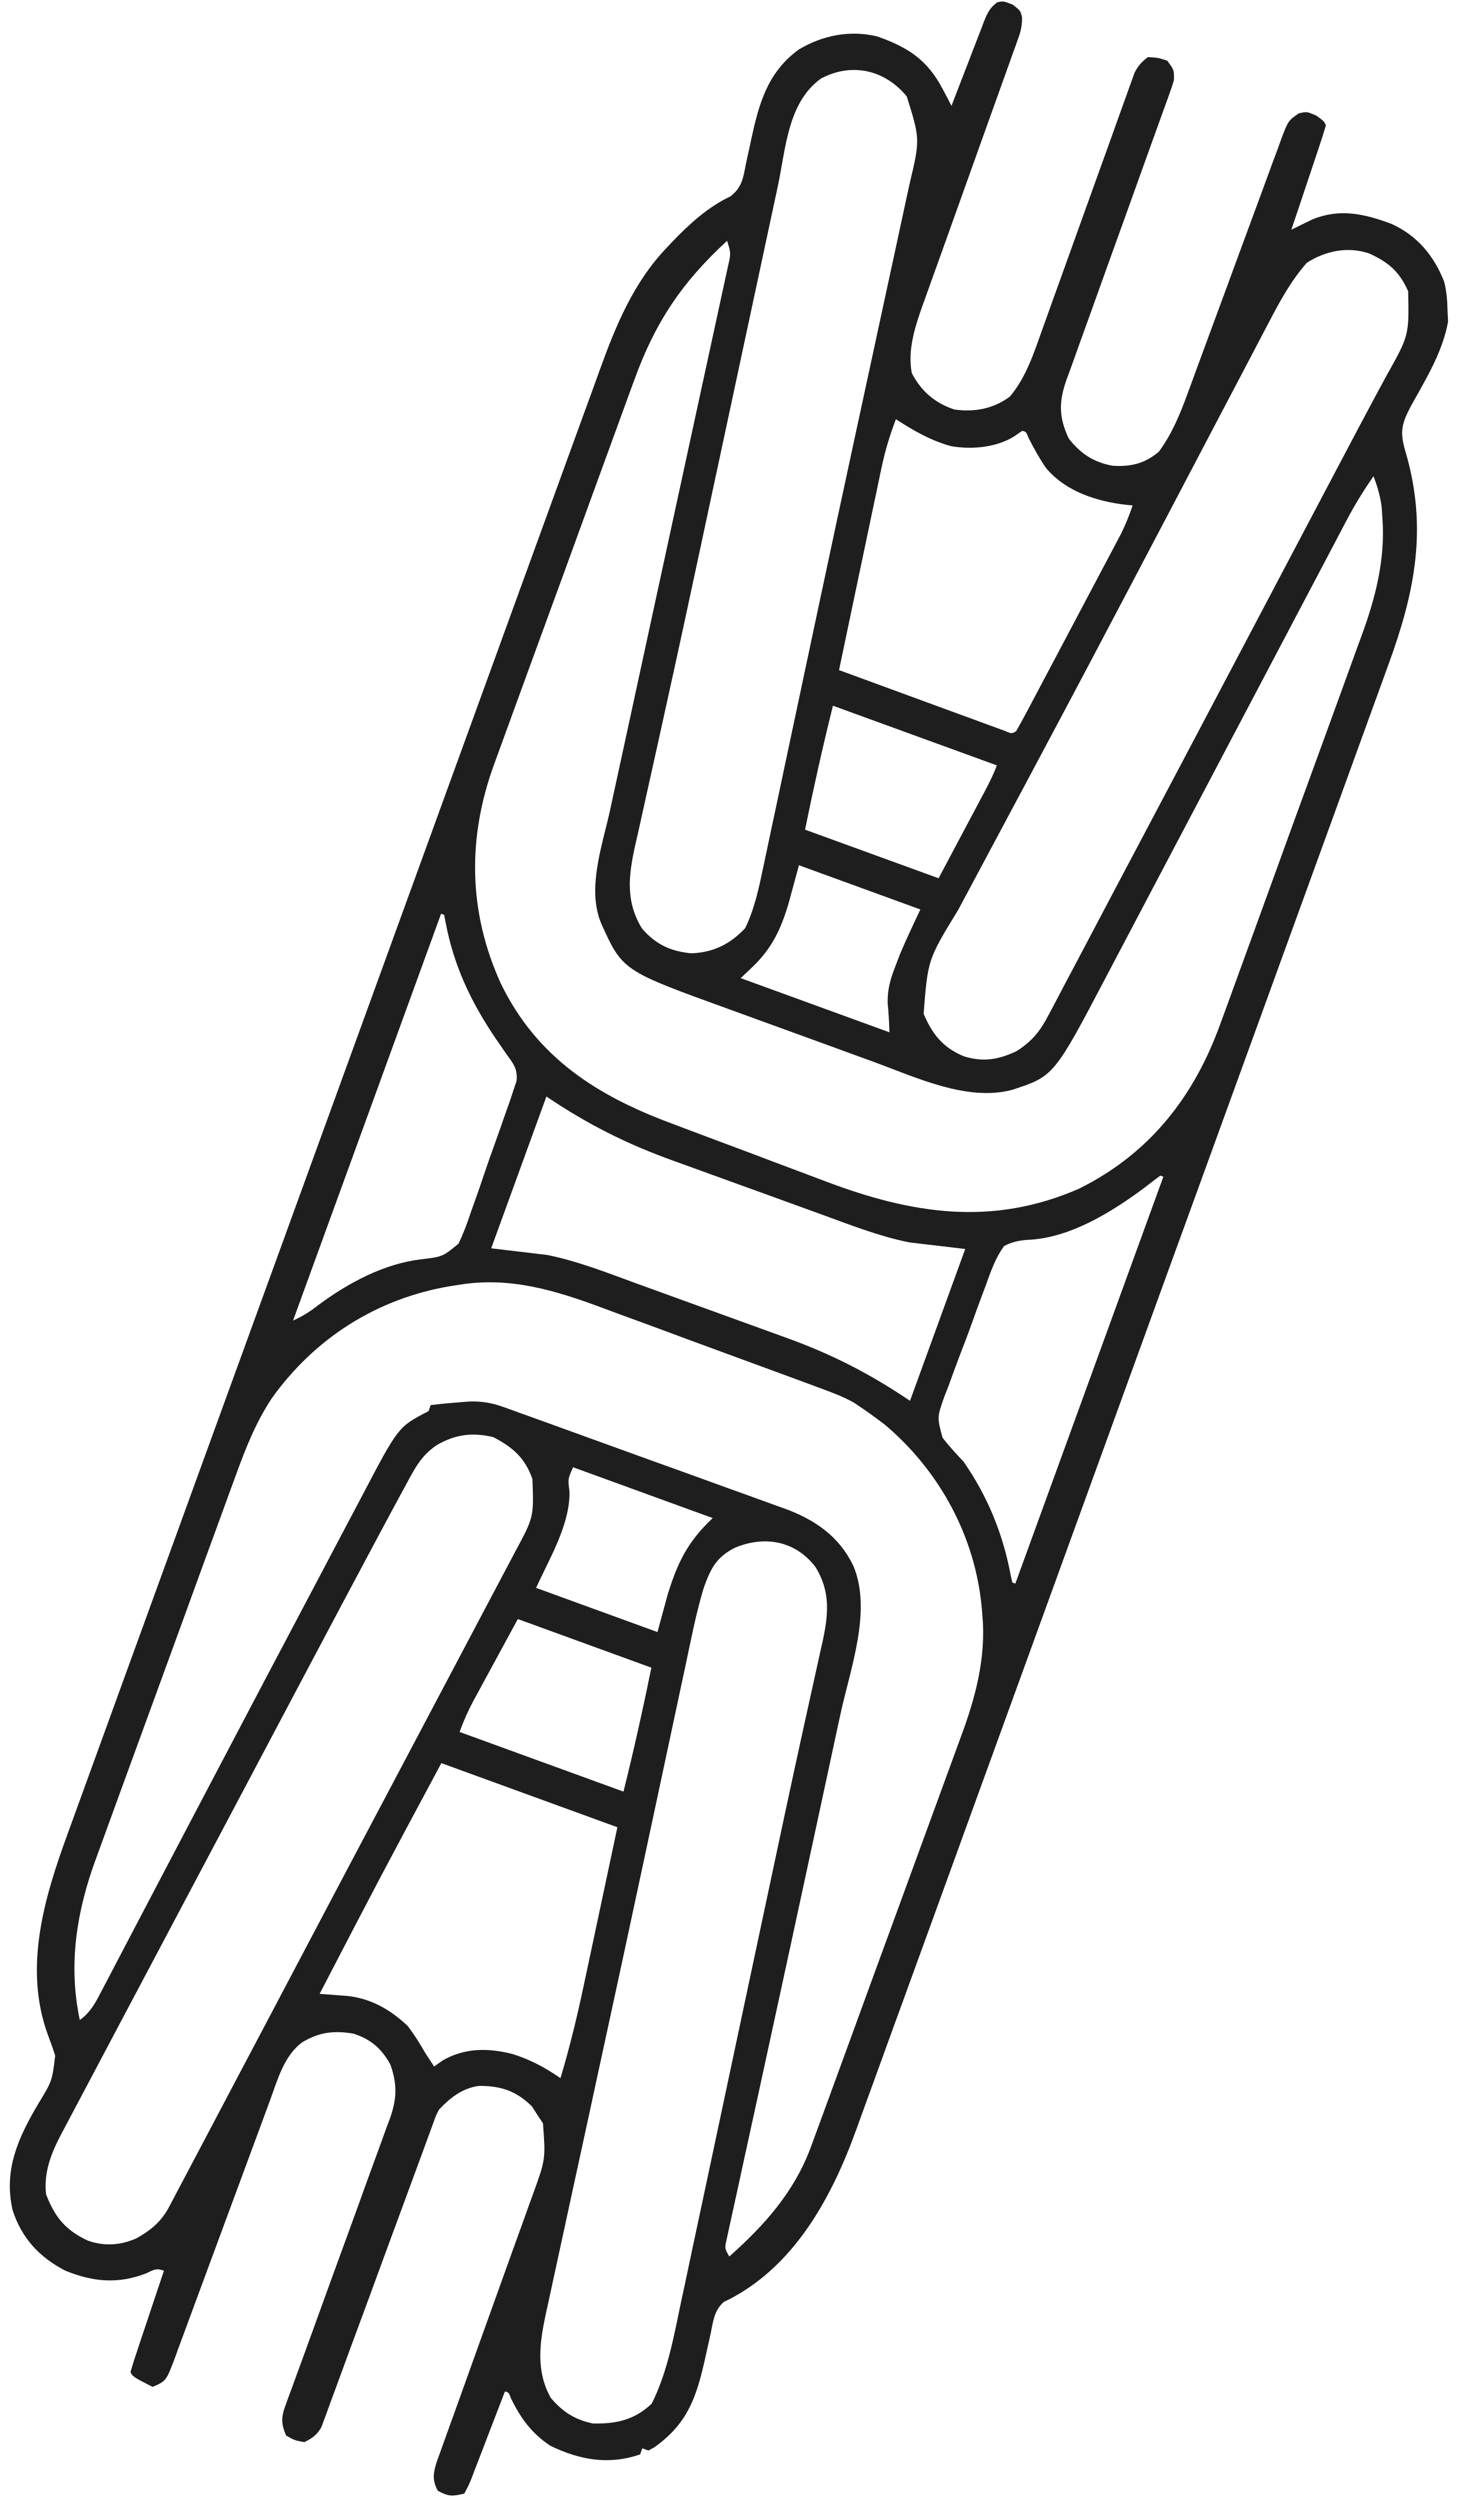 <svg width="43" height="73" viewBox="0 0 43 73" fill="none" xmlns="http://www.w3.org/2000/svg">
<path d="M29.581 0.134C29.811 0.312 29.811 0.312 29.856 0.509C29.859 0.741 29.825 0.894 29.747 1.113C29.721 1.187 29.695 1.261 29.668 1.337C29.638 1.417 29.609 1.497 29.579 1.58C29.548 1.665 29.518 1.751 29.487 1.839C29.421 2.024 29.354 2.209 29.288 2.394C29.182 2.687 29.077 2.981 28.972 3.275C28.75 3.899 28.526 4.523 28.302 5.146C28.043 5.868 27.785 6.589 27.528 7.311C27.425 7.599 27.321 7.887 27.217 8.175C27.154 8.353 27.09 8.532 27.026 8.71C26.997 8.789 26.969 8.869 26.939 8.95C26.719 9.574 26.51 10.235 26.636 10.896C26.91 11.423 27.314 11.772 27.881 11.958C28.478 12.036 29.008 11.941 29.499 11.581C29.978 11.017 30.211 10.284 30.456 9.594C30.486 9.511 30.516 9.429 30.547 9.344C30.611 9.166 30.674 8.988 30.738 8.81C30.839 8.529 30.94 8.247 31.042 7.966C31.33 7.167 31.617 6.368 31.904 5.568C32.08 5.078 32.256 4.587 32.434 4.098C32.501 3.911 32.568 3.724 32.634 3.538C32.727 3.277 32.821 3.017 32.915 2.758C32.943 2.68 32.97 2.603 32.998 2.524C33.024 2.453 33.05 2.382 33.076 2.309C33.109 2.217 33.109 2.217 33.143 2.123C33.246 1.921 33.353 1.803 33.534 1.667C33.823 1.684 33.823 1.684 34.098 1.772C34.3 2.046 34.3 2.046 34.292 2.344C34.253 2.475 34.21 2.605 34.163 2.733C34.121 2.851 34.121 2.851 34.078 2.971C34.031 3.1 34.031 3.1 33.983 3.232C33.95 3.323 33.917 3.413 33.884 3.507C33.813 3.704 33.741 3.902 33.67 4.099C33.557 4.412 33.445 4.724 33.333 5.037C33.014 5.927 32.695 6.816 32.373 7.705C32.177 8.248 31.982 8.792 31.788 9.336C31.713 9.543 31.639 9.75 31.563 9.957C31.458 10.247 31.354 10.537 31.251 10.828C31.22 10.913 31.188 10.998 31.155 11.085C30.931 11.729 30.924 12.171 31.219 12.803C31.561 13.243 31.945 13.497 32.499 13.599C33.034 13.634 33.441 13.536 33.852 13.19C34.25 12.648 34.482 12.067 34.71 11.441C34.741 11.355 34.773 11.269 34.806 11.181C34.874 10.995 34.942 10.809 35.01 10.624C35.117 10.33 35.226 10.036 35.335 9.743C35.643 8.909 35.952 8.075 36.257 7.24C36.444 6.729 36.633 6.218 36.823 5.708C36.895 5.513 36.967 5.318 37.037 5.123C37.136 4.851 37.237 4.58 37.339 4.309C37.367 4.228 37.396 4.147 37.426 4.064C37.631 3.525 37.631 3.525 37.94 3.31C38.176 3.256 38.176 3.256 38.453 3.376C38.676 3.538 38.676 3.538 38.733 3.659C38.665 3.888 38.594 4.112 38.517 4.338C38.495 4.405 38.472 4.472 38.449 4.542C38.377 4.758 38.305 4.974 38.232 5.19C38.183 5.336 38.134 5.483 38.085 5.629C37.965 5.988 37.845 6.347 37.724 6.706C37.808 6.664 37.808 6.664 37.894 6.622C37.968 6.586 38.042 6.55 38.119 6.513C38.193 6.477 38.266 6.442 38.342 6.405C39.144 6.076 39.875 6.246 40.657 6.541C41.405 6.884 41.892 7.469 42.189 8.231C42.257 8.512 42.281 8.779 42.285 9.069C42.291 9.174 42.296 9.28 42.301 9.388C42.145 10.281 41.637 11.097 41.202 11.881C40.918 12.427 40.893 12.649 41.076 13.253C41.703 15.448 41.327 17.302 40.565 19.388C40.495 19.578 40.426 19.769 40.358 19.96C40.169 20.483 39.978 21.005 39.788 21.527C39.583 22.091 39.379 22.655 39.174 23.22C38.774 24.324 38.372 25.429 37.97 26.533C37.644 27.431 37.317 28.329 36.991 29.227C36.897 29.486 36.803 29.745 36.709 30.004C36.674 30.1 36.674 30.1 36.638 30.199C35.981 32.008 35.323 33.817 34.665 35.626C34.627 35.728 34.627 35.728 34.589 35.833C34.464 36.178 34.338 36.524 34.212 36.869C34.187 36.938 34.162 37.006 34.136 37.077C34.086 37.216 34.035 37.355 33.985 37.493C33.2 39.651 32.416 41.809 31.633 43.967C30.753 46.394 29.871 48.821 28.988 51.247C28.894 51.506 28.799 51.765 28.705 52.024C28.682 52.087 28.659 52.151 28.635 52.217C28.262 53.24 27.891 54.265 27.52 55.289C27.146 56.319 26.772 57.349 26.396 58.379C26.192 58.936 25.989 59.493 25.788 60.051C25.603 60.562 25.417 61.074 25.23 61.584C25.162 61.768 25.096 61.952 25.03 62.136C24.306 64.156 23.184 66.247 21.143 67.215C20.86 67.461 20.831 67.79 20.759 68.142C20.726 68.293 20.692 68.444 20.658 68.594C20.633 68.705 20.633 68.705 20.608 68.819C20.352 69.976 20.104 70.749 19.122 71.453C19.062 71.486 19.002 71.519 18.941 71.553C18.882 71.532 18.824 71.51 18.763 71.488C18.742 71.547 18.721 71.605 18.699 71.666C17.782 71.982 16.937 71.829 16.079 71.415C15.532 71.053 15.214 70.615 14.926 70.031C14.862 69.856 14.862 69.856 14.75 69.827C14.699 69.962 14.699 69.962 14.646 70.099C14.519 70.432 14.391 70.764 14.261 71.096C14.206 71.24 14.15 71.384 14.096 71.529C14.017 71.736 13.937 71.942 13.856 72.149C13.832 72.213 13.807 72.278 13.782 72.345C13.711 72.526 13.711 72.526 13.564 72.809C13.209 72.895 13.104 72.898 12.79 72.728C12.622 72.421 12.655 72.212 12.755 71.891C12.81 71.736 12.866 71.58 12.923 71.425C12.954 71.34 12.984 71.255 13.015 71.167C13.116 70.885 13.218 70.604 13.32 70.323C13.391 70.126 13.461 69.93 13.531 69.734C13.716 69.216 13.902 68.699 14.088 68.181C14.386 67.356 14.683 66.53 14.978 65.704C15.081 65.416 15.185 65.129 15.29 64.842C15.354 64.663 15.417 64.485 15.481 64.307C15.51 64.228 15.539 64.149 15.569 64.068C15.939 63.046 15.939 63.046 15.861 61.999C15.804 61.911 15.746 61.824 15.687 61.735C15.638 61.659 15.589 61.583 15.539 61.505C15.083 61.05 14.616 60.899 13.986 60.906C13.511 60.972 13.148 61.251 12.826 61.597C12.729 61.781 12.729 61.781 12.657 61.989C12.613 62.108 12.613 62.108 12.568 62.23C12.536 62.317 12.505 62.404 12.472 62.493C12.438 62.585 12.405 62.677 12.37 62.772C12.296 62.971 12.223 63.171 12.15 63.37C12.034 63.686 11.918 64.001 11.801 64.317C11.469 65.213 11.14 66.11 10.811 67.008C10.609 67.557 10.407 68.105 10.203 68.653C10.126 68.862 10.049 69.072 9.973 69.281C9.866 69.574 9.758 69.866 9.65 70.158C9.619 70.245 9.587 70.332 9.555 70.421C9.525 70.501 9.495 70.581 9.465 70.662C9.427 70.766 9.427 70.766 9.388 70.872C9.256 71.1 9.125 71.191 8.89 71.308C8.608 71.256 8.608 71.256 8.358 71.115C8.213 70.783 8.21 70.589 8.333 70.253C8.362 70.174 8.39 70.094 8.419 70.013C8.452 69.927 8.484 69.841 8.517 69.752C8.55 69.66 8.583 69.569 8.617 69.475C8.689 69.276 8.762 69.078 8.835 68.879C8.951 68.565 9.065 68.251 9.178 67.936C9.501 67.04 9.827 66.146 10.154 65.252C10.354 64.706 10.552 64.158 10.749 63.61C10.824 63.402 10.9 63.194 10.977 62.986C11.085 62.695 11.19 62.403 11.295 62.11C11.343 61.983 11.343 61.983 11.393 61.852C11.594 61.278 11.608 60.851 11.4 60.274C11.143 59.812 10.825 59.538 10.32 59.379C9.751 59.286 9.323 59.333 8.821 59.637C8.296 60.035 8.113 60.711 7.896 61.306C7.864 61.394 7.831 61.481 7.798 61.572C7.728 61.761 7.658 61.951 7.588 62.14C7.478 62.44 7.367 62.74 7.256 63.039C6.94 63.891 6.624 64.743 6.31 65.595C6.118 66.117 5.925 66.639 5.731 67.16C5.657 67.358 5.584 67.557 5.511 67.756C5.41 68.034 5.306 68.311 5.203 68.588C5.158 68.712 5.158 68.712 5.113 68.839C4.853 69.524 4.853 69.524 4.457 69.695C3.876 69.395 3.876 69.395 3.812 69.259C3.877 69.037 3.946 68.82 4.02 68.6C4.042 68.535 4.064 68.47 4.086 68.402C4.156 68.192 4.226 67.983 4.297 67.773C4.344 67.631 4.392 67.489 4.439 67.347C4.555 66.998 4.672 66.65 4.789 66.302C4.552 66.215 4.483 66.282 4.257 66.384C3.44 66.697 2.713 66.629 1.908 66.301C1.148 65.905 0.64 65.36 0.371 64.543C0.096 63.364 0.533 62.414 1.127 61.413C1.523 60.762 1.523 60.762 1.612 60.023C1.548 59.819 1.477 59.618 1.4 59.419C0.679 57.447 1.296 55.402 1.98 53.533C2.049 53.343 2.118 53.153 2.187 52.962C2.376 52.44 2.566 51.918 2.756 51.397C2.961 50.834 3.166 50.27 3.37 49.707C3.77 48.604 4.171 47.501 4.573 46.398C4.9 45.501 5.226 44.605 5.552 43.708C5.599 43.579 5.645 43.45 5.692 43.321C5.763 43.127 5.834 42.932 5.904 42.738C6.561 40.932 7.218 39.126 7.876 37.32C7.9 37.252 7.925 37.184 7.951 37.113C8.076 36.769 8.202 36.424 8.328 36.079C8.352 36.01 8.377 35.942 8.403 35.871C8.454 35.733 8.504 35.594 8.554 35.456C9.339 33.301 10.123 31.146 10.905 28.991C11.785 26.568 12.666 24.145 13.548 21.723C13.642 21.465 13.736 21.206 13.83 20.948C13.853 20.884 13.877 20.82 13.9 20.755C14.25 19.796 14.598 18.836 14.946 17.877C15.343 16.785 15.74 15.693 16.138 14.602C16.341 14.046 16.544 13.489 16.745 12.932C16.93 12.422 17.116 11.912 17.303 11.402C17.37 11.218 17.437 11.034 17.503 10.85C17.979 9.529 18.5 8.245 19.492 7.217C19.541 7.164 19.59 7.112 19.641 7.058C20.138 6.539 20.683 6.043 21.337 5.734C21.676 5.475 21.714 5.183 21.789 4.784C21.822 4.634 21.855 4.484 21.888 4.334C21.904 4.259 21.919 4.184 21.936 4.107C22.168 3.034 22.415 2.113 23.337 1.444C24.033 1.028 24.838 0.871 25.629 1.065C26.535 1.382 27.097 1.754 27.546 2.616C27.593 2.705 27.64 2.794 27.689 2.886C27.724 2.954 27.759 3.022 27.795 3.092C27.828 3.005 27.861 2.918 27.895 2.829C28.018 2.507 28.143 2.186 28.268 1.865C28.322 1.726 28.375 1.587 28.428 1.448C28.505 1.247 28.582 1.048 28.661 0.848C28.684 0.786 28.707 0.723 28.732 0.659C28.832 0.405 28.906 0.229 29.131 0.067C29.311 0.029 29.311 0.029 29.581 0.134ZM23.982 2.294C23.01 2.994 22.956 4.335 22.721 5.442C22.692 5.577 22.663 5.712 22.634 5.847C22.555 6.212 22.477 6.577 22.399 6.943C22.316 7.334 22.232 7.724 22.148 8.115C21.988 8.862 21.828 9.608 21.668 10.355C21.44 11.42 21.212 12.486 20.984 13.551C20.949 13.713 20.914 13.875 20.879 14.037C20.862 14.117 20.845 14.198 20.827 14.28C20.724 14.765 20.62 15.25 20.516 15.735C20.17 17.357 19.82 18.979 19.462 20.599C19.357 21.073 19.253 21.548 19.148 22.022C19.05 22.468 18.951 22.914 18.851 23.359C18.79 23.632 18.729 23.905 18.67 24.179C18.629 24.364 18.587 24.548 18.544 24.733C18.36 25.585 18.275 26.33 18.752 27.109C19.148 27.571 19.591 27.78 20.195 27.835C20.832 27.815 21.335 27.564 21.767 27.102C22.043 26.538 22.173 25.913 22.3 25.302C22.318 25.215 22.337 25.128 22.356 25.037C22.419 24.747 22.48 24.456 22.541 24.165C22.585 23.956 22.63 23.746 22.675 23.537C22.77 23.086 22.866 22.636 22.961 22.186C23.112 21.474 23.263 20.761 23.415 20.049C23.44 19.928 23.466 19.808 23.492 19.684C23.532 19.499 23.571 19.315 23.61 19.131C23.69 18.755 23.77 18.379 23.849 18.004C24.231 16.207 24.616 14.41 25.004 12.614C25.045 12.425 25.086 12.237 25.127 12.048C25.362 10.959 25.597 9.87 25.833 8.78C25.954 8.219 26.076 7.657 26.197 7.096C26.241 6.89 26.286 6.684 26.33 6.478C26.391 6.197 26.452 5.915 26.513 5.633C26.539 5.512 26.539 5.512 26.566 5.388C26.879 4.07 26.879 4.07 26.489 2.817C25.848 2.036 24.881 1.816 23.982 2.294ZM38.175 7.673C37.709 8.202 37.379 8.81 37.056 9.432C37.006 9.526 36.956 9.621 36.905 9.718C36.74 10.031 36.576 10.344 36.412 10.658C36.295 10.881 36.177 11.105 36.06 11.328C35.809 11.805 35.558 12.281 35.308 12.758C34.916 13.505 34.524 14.252 34.131 14.999C34.098 15.061 34.066 15.123 34.032 15.187C33.899 15.439 33.767 15.691 33.634 15.943C33.467 16.26 33.301 16.577 33.134 16.894C32.227 18.619 31.316 20.342 30.398 22.061C30.293 22.258 30.188 22.456 30.083 22.653C29.643 23.477 29.203 24.302 28.762 25.125C28.584 25.457 28.407 25.789 28.23 26.121C28.149 26.272 28.068 26.424 27.987 26.574C27.104 28.018 27.104 28.018 26.981 29.602C27.234 30.195 27.54 30.586 28.152 30.841C28.713 31.018 29.17 30.943 29.697 30.691C30.155 30.401 30.396 30.093 30.64 29.619C30.677 29.55 30.714 29.481 30.752 29.41C30.878 29.173 31.003 28.934 31.127 28.696C31.221 28.52 31.314 28.345 31.407 28.169C31.651 27.71 31.893 27.249 32.135 26.789C32.475 26.142 32.817 25.497 33.159 24.852C34.05 23.17 34.938 21.488 35.826 19.805C36.498 18.53 37.171 17.256 37.843 15.981C38.078 15.537 38.312 15.092 38.547 14.648C38.692 14.372 38.838 14.097 38.983 13.821C39.052 13.69 39.121 13.559 39.191 13.428C39.506 12.829 39.823 12.231 40.143 11.635C40.187 11.553 40.231 11.471 40.276 11.387C40.353 11.244 40.431 11.102 40.508 10.959C41.162 9.792 41.162 9.792 41.135 8.505C40.877 7.924 40.561 7.661 40.005 7.404C39.382 7.188 38.722 7.322 38.175 7.673ZM21.241 7.031C19.922 8.243 19.144 9.396 18.527 11.101C18.478 11.234 18.429 11.367 18.38 11.501C18.248 11.86 18.117 12.219 17.987 12.579C17.877 12.881 17.767 13.182 17.657 13.483C17.396 14.195 17.137 14.908 16.878 15.62C16.613 16.352 16.345 17.083 16.077 17.814C15.846 18.444 15.616 19.075 15.386 19.706C15.25 20.082 15.113 20.457 14.975 20.833C14.845 21.186 14.717 21.539 14.589 21.893C14.542 22.022 14.495 22.151 14.448 22.279C13.648 24.441 13.673 26.619 14.632 28.721C15.682 30.88 17.442 31.995 19.61 32.8C19.781 32.865 19.952 32.929 20.123 32.994C20.48 33.129 20.838 33.263 21.195 33.396C21.65 33.565 22.104 33.736 22.557 33.908C22.91 34.041 23.263 34.174 23.617 34.306C23.784 34.369 23.951 34.432 24.118 34.495C26.634 35.446 28.981 35.819 31.525 34.706C33.588 33.681 34.886 32.018 35.653 29.882C35.702 29.747 35.752 29.612 35.802 29.477C35.935 29.114 36.067 28.75 36.199 28.386C36.337 28.003 36.477 27.62 36.617 27.238C36.852 26.595 37.085 25.952 37.318 25.309C37.585 24.568 37.855 23.828 38.126 23.089C38.359 22.451 38.592 21.813 38.824 21.174C38.962 20.794 39.1 20.414 39.239 20.034C39.37 19.677 39.5 19.319 39.628 18.961C39.675 18.831 39.723 18.701 39.771 18.571C40.179 17.464 40.471 16.33 40.383 15.141C40.376 15.027 40.369 14.913 40.361 14.796C40.317 14.478 40.237 14.204 40.124 13.904C39.833 14.323 39.572 14.745 39.335 15.197C39.303 15.259 39.27 15.321 39.236 15.384C39.127 15.59 39.019 15.796 38.911 16.002C38.833 16.15 38.755 16.298 38.677 16.446C38.509 16.765 38.341 17.083 38.173 17.402C37.908 17.907 37.642 18.411 37.375 18.916C36.762 20.078 36.149 21.241 35.536 22.405C34.975 23.47 34.414 24.534 33.852 25.599C33.588 26.099 33.324 26.6 33.061 27.101C32.896 27.414 32.731 27.727 32.566 28.039C32.49 28.183 32.414 28.327 32.339 28.471C30.789 31.422 30.789 31.422 29.565 31.823C28.254 32.17 26.753 31.457 25.534 31.009C25.372 30.95 25.21 30.892 25.048 30.833C24.711 30.711 24.374 30.587 24.037 30.464C23.609 30.307 23.181 30.152 22.752 29.997C22.418 29.876 22.085 29.755 21.751 29.633C21.594 29.575 21.436 29.518 21.278 29.461C18.184 28.342 18.184 28.342 17.559 26.957C17.139 25.942 17.596 24.68 17.821 23.657C17.86 23.479 17.898 23.3 17.937 23.121C18.02 22.738 18.103 22.355 18.187 21.972C18.319 21.367 18.45 20.762 18.58 20.157C18.881 18.764 19.184 17.371 19.486 15.978C19.764 14.699 20.041 13.42 20.318 12.141C20.448 11.539 20.579 10.937 20.71 10.335C20.791 9.962 20.872 9.588 20.953 9.215C20.99 9.041 21.028 8.867 21.066 8.694C21.118 8.458 21.169 8.221 21.22 7.985C21.235 7.916 21.25 7.847 21.266 7.775C21.353 7.396 21.353 7.396 21.241 7.031ZM29.864 12.579C29.736 12.666 29.736 12.666 29.605 12.755C29.078 13.071 28.393 13.127 27.792 13.03C27.194 12.867 26.688 12.577 26.172 12.24C25.995 12.703 25.858 13.15 25.756 13.637C25.742 13.702 25.728 13.766 25.714 13.833C25.669 14.044 25.625 14.255 25.582 14.466C25.55 14.613 25.519 14.76 25.488 14.908C25.407 15.293 25.326 15.679 25.245 16.065C25.163 16.46 25.079 16.854 24.996 17.248C24.833 18.021 24.671 18.793 24.51 19.566C25.166 19.807 25.823 20.048 26.48 20.288C26.785 20.4 27.09 20.512 27.395 20.624C27.745 20.752 28.095 20.881 28.446 21.008C28.555 21.049 28.665 21.09 28.779 21.131C28.93 21.186 28.93 21.186 29.085 21.243C29.175 21.276 29.264 21.308 29.356 21.342C29.552 21.427 29.552 21.427 29.684 21.349C29.789 21.166 29.89 20.981 29.989 20.795C30.02 20.736 30.051 20.678 30.083 20.618C30.186 20.424 30.288 20.23 30.391 20.036C30.462 19.902 30.534 19.767 30.605 19.633C30.755 19.35 30.904 19.067 31.054 18.785C31.245 18.423 31.436 18.061 31.628 17.7C31.776 17.422 31.923 17.143 32.07 16.865C32.141 16.732 32.212 16.599 32.282 16.465C32.381 16.279 32.48 16.091 32.579 15.904C32.635 15.798 32.691 15.692 32.749 15.582C32.882 15.311 32.99 15.043 33.087 14.757C33.031 14.752 32.976 14.747 32.918 14.743C32.044 14.643 31.141 14.36 30.557 13.667C30.363 13.386 30.201 13.09 30.046 12.786C29.976 12.609 29.976 12.609 29.864 12.579ZM24.332 20.606C24.033 21.806 23.763 23.013 23.517 24.225C24.804 24.693 26.091 25.162 27.418 25.644C27.68 25.15 27.943 24.655 28.214 24.146C28.297 23.99 28.38 23.834 28.465 23.674C28.531 23.55 28.596 23.427 28.662 23.303C28.696 23.239 28.73 23.175 28.765 23.109C28.898 22.858 29.022 22.615 29.119 22.348C27.539 21.773 25.96 21.198 24.332 20.606ZM23.339 25.264C23.241 25.626 23.142 25.988 23.041 26.36C22.811 27.145 22.543 27.707 21.944 28.27C21.843 28.366 21.742 28.462 21.637 28.56C23.071 29.082 24.505 29.604 25.982 30.142C25.973 29.856 25.959 29.571 25.93 29.287C25.925 28.875 26.005 28.604 26.153 28.221C26.197 28.107 26.24 27.993 26.284 27.875C26.471 27.429 26.68 26.992 26.885 26.555C25.715 26.129 24.545 25.703 23.339 25.264ZM12.885 26.68C11.458 30.6 10.031 34.52 8.561 38.559C8.853 38.423 9.04 38.309 9.287 38.115C10.16 37.466 11.216 36.895 12.311 36.769C12.929 36.695 12.929 36.695 13.393 36.315C13.54 36.01 13.652 35.707 13.757 35.386C13.819 35.214 13.819 35.214 13.882 35.039C13.969 34.797 14.052 34.555 14.133 34.311C14.237 33.999 14.347 33.69 14.459 33.382C14.566 33.086 14.669 32.789 14.772 32.492C14.812 32.381 14.851 32.27 14.892 32.156C14.926 32.052 14.961 31.948 14.996 31.841C15.027 31.751 15.058 31.66 15.089 31.566C15.125 31.215 15.006 31.07 14.802 30.791C14.747 30.711 14.692 30.63 14.635 30.547C14.578 30.465 14.52 30.382 14.461 30.297C13.755 29.248 13.254 28.192 13.02 26.944C13.005 26.867 12.989 26.791 12.973 26.712C12.944 26.701 12.915 26.691 12.885 26.68ZM33.895 34.327C33.737 34.444 33.582 34.563 33.427 34.684C32.459 35.401 31.238 36.16 30.002 36.203C29.744 36.224 29.565 36.264 29.333 36.381C29.077 36.733 28.944 37.121 28.798 37.529C28.754 37.644 28.711 37.76 28.666 37.878C28.575 38.123 28.486 38.368 28.399 38.614C28.287 38.928 28.169 39.239 28.047 39.549C27.932 39.847 27.825 40.148 27.716 40.448C27.673 40.559 27.629 40.669 27.585 40.783C27.373 41.385 27.373 41.385 27.533 41.977C27.724 42.227 27.93 42.448 28.146 42.676C28.849 43.687 29.295 44.778 29.523 45.986C29.547 46.095 29.547 46.095 29.572 46.207C29.601 46.217 29.63 46.228 29.66 46.239C31.087 42.319 32.514 38.398 33.984 34.359C33.955 34.349 33.925 34.338 33.895 34.327ZM15.962 32.017C15.43 33.479 14.897 34.942 14.349 36.449C14.889 36.513 15.429 36.577 15.985 36.643C16.884 36.824 17.74 37.165 18.6 37.478C18.765 37.538 18.93 37.597 19.095 37.657C19.439 37.782 19.784 37.907 20.128 38.032C20.566 38.191 21.004 38.35 21.443 38.508C21.783 38.63 22.123 38.754 22.463 38.878C22.624 38.936 22.786 38.995 22.947 39.053C24.28 39.532 25.399 40.102 26.583 40.902C27.115 39.439 27.648 37.977 28.196 36.469C27.386 36.373 27.386 36.373 26.56 36.276C25.668 36.096 24.821 35.759 23.967 35.449C23.804 35.39 23.642 35.331 23.479 35.272C23.139 35.149 22.799 35.026 22.46 34.902C22.028 34.745 21.596 34.589 21.163 34.433C20.828 34.312 20.492 34.19 20.157 34.068C19.998 34.011 19.838 33.953 19.679 33.896C18.319 33.407 17.172 32.834 15.962 32.017ZM13.376 37.52C13.3 37.531 13.226 37.543 13.148 37.555C11.002 37.919 9.189 39.074 7.931 40.84C7.466 41.549 7.17 42.299 6.883 43.093C6.834 43.226 6.785 43.359 6.736 43.493C6.604 43.852 6.473 44.211 6.343 44.571C6.233 44.873 6.123 45.174 6.012 45.475C5.752 46.187 5.493 46.9 5.234 47.612C4.968 48.344 4.701 49.075 4.433 49.806C4.202 50.436 3.972 51.067 3.742 51.698C3.606 52.074 3.469 52.449 3.331 52.824C3.201 53.178 3.072 53.531 2.945 53.885C2.898 54.014 2.851 54.143 2.804 54.271C2.239 55.798 1.986 57.369 2.332 58.982C2.667 58.736 2.801 58.453 2.988 58.093C3.025 58.022 3.063 57.951 3.102 57.877C3.228 57.637 3.353 57.397 3.479 57.157C3.568 56.986 3.658 56.815 3.748 56.644C3.942 56.276 4.135 55.908 4.327 55.54C4.631 54.96 4.936 54.38 5.24 53.801C5.609 53.101 5.977 52.401 6.344 51.701C7.245 49.987 8.147 48.274 9.053 46.563C9.323 46.052 9.594 45.54 9.863 45.028C10.031 44.71 10.199 44.392 10.367 44.075C10.445 43.928 10.522 43.782 10.599 43.636C11.638 41.657 11.638 41.657 12.518 41.204C12.539 41.146 12.56 41.087 12.582 41.027C12.877 40.991 13.171 40.963 13.467 40.941C13.545 40.935 13.622 40.929 13.702 40.923C14.068 40.909 14.366 40.961 14.71 41.084C14.826 41.126 14.826 41.126 14.945 41.168C15.03 41.199 15.114 41.23 15.201 41.261C15.291 41.293 15.38 41.325 15.473 41.358C15.769 41.465 16.065 41.572 16.361 41.679C16.568 41.754 16.774 41.828 16.98 41.903C17.413 42.059 17.846 42.216 18.278 42.373C18.831 42.574 19.384 42.773 19.938 42.971C20.364 43.125 20.79 43.279 21.216 43.434C21.42 43.508 21.624 43.581 21.828 43.654C22.114 43.757 22.4 43.861 22.686 43.966C22.769 43.995 22.853 44.025 22.939 44.055C23.817 44.381 24.515 44.862 24.929 45.722C25.478 47.03 24.839 48.724 24.551 50.052C24.511 50.239 24.471 50.425 24.43 50.612C24.345 51.01 24.259 51.408 24.173 51.806C24.038 52.431 23.903 53.056 23.769 53.682C23.36 55.58 22.95 57.477 22.537 59.374C22.392 60.037 22.249 60.7 22.105 61.363C21.989 61.897 21.872 62.43 21.755 62.964C21.683 63.293 21.612 63.621 21.541 63.95C21.508 64.102 21.474 64.254 21.441 64.406C21.395 64.612 21.351 64.818 21.306 65.024C21.281 65.139 21.256 65.254 21.23 65.372C21.166 65.648 21.166 65.648 21.304 65.887C22.331 64.976 23.207 63.997 23.689 62.685C23.731 62.57 23.773 62.455 23.817 62.336C23.863 62.21 23.91 62.083 23.956 61.957C24.005 61.823 24.054 61.689 24.104 61.555C24.237 61.191 24.37 60.828 24.503 60.464C24.586 60.236 24.669 60.008 24.753 59.781C25.014 59.067 25.275 58.353 25.535 57.638C25.835 56.817 26.135 55.996 26.437 55.175C26.671 54.539 26.903 53.902 27.135 53.265C27.274 52.886 27.412 52.506 27.552 52.127C27.684 51.77 27.814 51.412 27.944 51.054C27.991 50.924 28.039 50.794 28.087 50.664C28.505 49.538 28.808 48.373 28.697 47.162C28.691 47.093 28.686 47.024 28.68 46.954C28.49 44.867 27.449 42.953 25.857 41.606C25.614 41.42 25.37 41.241 25.116 41.071C25.061 41.033 25.005 40.995 24.948 40.957C24.603 40.764 24.24 40.635 23.869 40.499C23.785 40.468 23.701 40.436 23.614 40.404C23.336 40.301 23.058 40.199 22.78 40.096C22.637 40.044 22.637 40.044 22.49 39.99C21.984 39.803 21.478 39.618 20.971 39.432C20.451 39.242 19.932 39.05 19.413 38.857C19.011 38.708 18.609 38.56 18.206 38.414C18.015 38.343 17.823 38.273 17.632 38.201C16.235 37.68 14.885 37.262 13.376 37.52ZM12.759 42.196C12.308 42.493 12.112 42.883 11.863 43.347C11.814 43.436 11.766 43.526 11.715 43.618C11.532 43.954 11.351 44.292 11.171 44.629C11.134 44.698 11.097 44.766 11.059 44.837C10.353 46.156 9.652 47.478 8.951 48.801C8.844 49.001 8.738 49.202 8.632 49.402C8.133 50.343 7.635 51.284 7.137 52.225C6.564 53.307 5.99 54.389 5.416 55.47C4.97 56.31 4.525 57.15 4.08 57.991C3.815 58.491 3.55 58.992 3.284 59.492C3.035 59.961 2.786 60.43 2.539 60.9C2.448 61.071 2.357 61.243 2.265 61.415C2.14 61.649 2.016 61.884 1.892 62.12C1.856 62.187 1.82 62.254 1.783 62.324C1.492 62.88 1.274 63.436 1.346 64.07C1.602 64.741 1.921 65.126 2.572 65.426C3.054 65.592 3.514 65.562 3.981 65.359C4.401 65.125 4.711 64.87 4.935 64.446C4.971 64.379 5.006 64.313 5.043 64.244C5.081 64.171 5.119 64.098 5.159 64.022C5.2 63.945 5.241 63.867 5.284 63.786C5.423 63.525 5.561 63.262 5.699 63C5.798 62.812 5.898 62.623 5.998 62.435C6.269 61.922 6.54 61.409 6.81 60.895C7.094 60.357 7.379 59.818 7.664 59.28C8.022 58.6 8.381 57.921 8.74 57.241C8.77 57.183 8.801 57.125 8.832 57.066C8.863 57.008 8.894 56.949 8.925 56.89C9.66 55.495 10.397 54.102 11.135 52.709C11.548 51.929 11.96 51.15 12.373 50.369C12.68 49.789 12.987 49.208 13.294 48.627C13.585 48.08 13.874 47.532 14.163 46.983C14.27 46.782 14.377 46.58 14.483 46.379C14.63 46.103 14.775 45.827 14.921 45.551C14.963 45.471 15.006 45.391 15.049 45.309C15.595 44.295 15.595 44.295 15.553 43.185C15.337 42.571 14.98 42.257 14.407 41.961C13.798 41.82 13.305 41.878 12.759 42.196ZM16.741 42.842C16.587 43.188 16.587 43.188 16.636 43.544C16.66 44.508 16.038 45.53 15.66 46.364C16.83 46.79 18 47.216 19.206 47.654C19.354 47.112 19.354 47.112 19.504 46.558C19.801 45.6 20.093 45.014 20.819 44.326C19.473 43.836 18.127 43.346 16.741 42.842ZM21.456 45.198C20.913 45.475 20.746 45.83 20.553 46.379C20.332 47.112 20.187 47.867 20.029 48.616C19.987 48.811 19.945 49.006 19.903 49.201C19.79 49.73 19.677 50.26 19.564 50.79C19.445 51.349 19.326 51.907 19.206 52.466C19.054 53.175 18.903 53.884 18.751 54.593C18.406 56.209 18.058 57.825 17.707 59.439C17.606 59.903 17.506 60.367 17.405 60.831C17.391 60.896 17.377 60.961 17.363 61.028C17.292 61.353 17.222 61.678 17.152 62.003C17.013 62.642 16.875 63.281 16.735 63.92C16.604 64.523 16.473 65.127 16.343 65.73C16.295 65.953 16.247 66.175 16.198 66.397C16.131 66.702 16.066 67.007 16 67.312C15.981 67.4 15.961 67.488 15.941 67.578C15.761 68.427 15.652 69.229 16.088 70.013C16.437 70.426 16.796 70.654 17.321 70.763C18.001 70.778 18.54 70.658 19.038 70.183C19.496 69.27 19.683 68.23 19.89 67.238C19.924 67.081 19.958 66.923 19.992 66.765C20.083 66.34 20.173 65.915 20.262 65.489C20.358 65.038 20.454 64.586 20.551 64.135C20.734 63.276 20.916 62.418 21.099 61.559C21.322 60.506 21.546 59.453 21.77 58.4C22.006 57.294 22.242 56.188 22.476 55.082C22.799 53.562 23.122 52.042 23.456 50.524C23.481 50.41 23.506 50.296 23.532 50.178C23.642 49.675 23.753 49.173 23.865 48.67C23.902 48.502 23.939 48.334 23.976 48.165C24.001 48.057 24.001 48.057 24.026 47.947C24.201 47.142 24.265 46.477 23.824 45.759C23.238 44.984 22.325 44.827 21.456 45.198ZM15.127 47.274C14.877 47.736 14.626 48.197 14.367 48.673C14.288 48.818 14.209 48.963 14.128 49.112C14.065 49.228 14.002 49.344 13.94 49.46C13.907 49.519 13.875 49.578 13.841 49.64C13.675 49.948 13.546 50.239 13.426 50.571C15.005 51.145 16.585 51.721 18.213 52.313C18.512 51.113 18.782 49.906 19.028 48.694C17.741 48.226 16.454 47.757 15.127 47.274ZM12.893 51.481C11.093 54.838 11.093 54.838 9.337 58.218C9.41 58.224 9.483 58.229 9.558 58.234C9.702 58.245 9.702 58.245 9.85 58.257C9.945 58.264 10.04 58.271 10.138 58.278C10.839 58.353 11.398 58.675 11.908 59.154C12.103 59.406 12.264 59.669 12.423 59.944C12.509 60.076 12.595 60.208 12.681 60.339C12.765 60.281 12.848 60.222 12.934 60.161C13.585 59.79 14.26 59.794 14.973 59.975C15.493 60.138 15.926 60.371 16.373 60.679C16.642 59.779 16.862 58.877 17.055 57.957C17.084 57.823 17.113 57.689 17.141 57.555C17.216 57.208 17.29 56.86 17.363 56.512C17.452 56.092 17.542 55.673 17.631 55.253C17.767 54.62 17.901 53.986 18.035 53.353C16.338 52.735 14.642 52.117 12.893 51.481Z" fill="#1E1E1E"/>
</svg>
